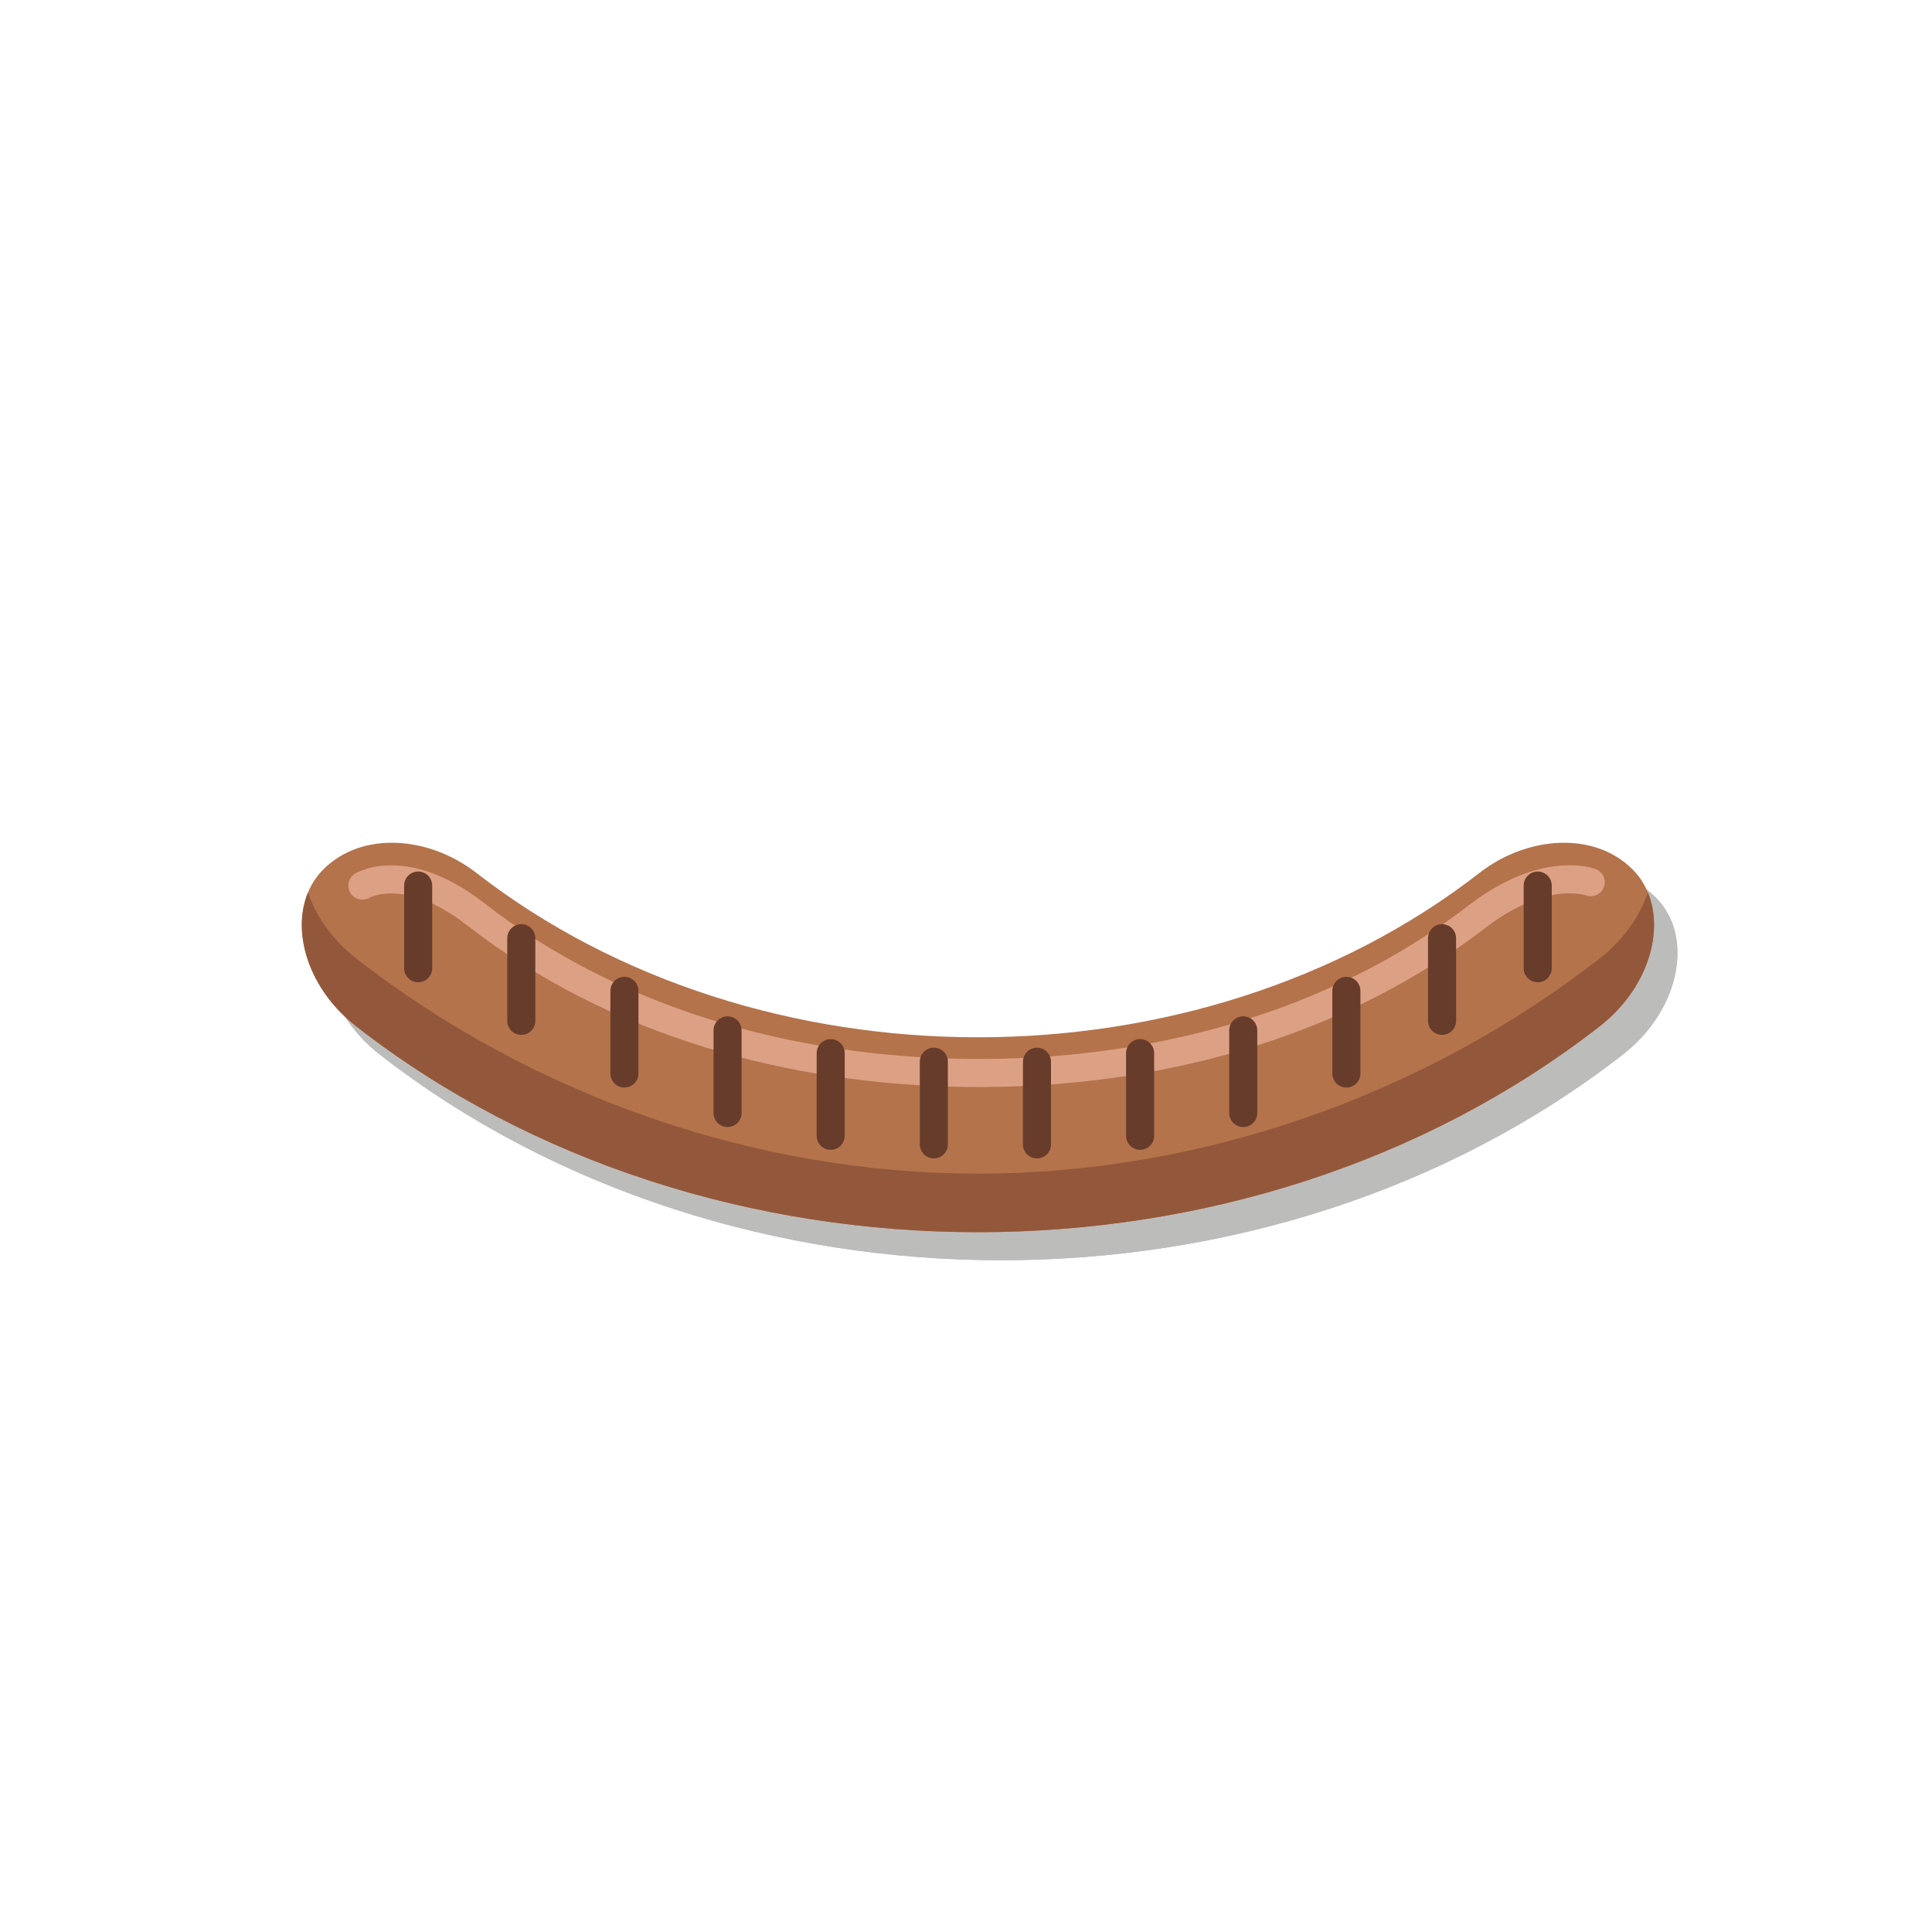 <?xml version="1.0" encoding="utf-8"?>
<!-- Generator: Adobe Illustrator 16.0.0, SVG Export Plug-In . SVG Version: 6.00 Build 0)  -->
<!DOCTYPE svg PUBLIC "-//W3C//DTD SVG 1.1//EN" "http://www.w3.org/Graphics/SVG/1.1/DTD/svg11.dtd">
<svg version="1.1" id="Ebene_1" xmlns="http://www.w3.org/2000/svg" xmlns:xlink="http://www.w3.org/1999/xlink" x="0px" y="0px"
	 width="450px" height="450px" viewBox="0 0 450 450" enable-background="new 0 0 450 450" xml:space="preserve">
<g>
	<g opacity="0.3">
		<path fill="#1D1D1B" d="M80.824,208.964c8.918-8.841,24.404-7.743,35.499,0.824c65.759,51.14,168.045,51.14,233.807,0
			c11.088-8.566,26.581-9.665,35.499-0.824l0,0c8.903,8.791,5.962,26.113-7.671,36.693c-82.092,63.839-207.371,63.839-289.464,0
			C74.86,235.074,71.924,217.754,80.824,208.964"/>
		<path fill="none" stroke="#1D1D1B" stroke-width="6.536" stroke-linecap="round" stroke-miterlimit="10" d="M89.85,212.81
			c0,0,10.063-6.088,26.473,6.725c32.208,25.047,73.177,36.398,114.326,36.909c42.869,0.535,85.93-10.818,119.481-36.909
			c15.509-11.555,25.82-7.515,25.82-7.515"/>
		<path fill="none" stroke="#1D1D1B" stroke-width="4.28" stroke-linecap="round" stroke-miterlimit="10" d="M80.824,208.964"/>
		<path fill="none" stroke="#1D1D1B" stroke-width="4.28" stroke-linecap="round" stroke-miterlimit="10" d="M385.629,208.964"/>
		<path fill="#1D1D1B" d="M377.958,229.844c-41.025,31.902-92.832,50.04-144.646,50.058
			c-51.873,0.017-103.749-18.121-144.818-50.058c-5.609-4.354-9.405-9.85-11.313-15.422c-3.857,9.323,0.12,22.547,11.313,31.235
			c82.093,63.839,207.372,63.839,289.464,0c11.189-8.687,15.172-21.912,11.313-31.235
			C387.363,219.994,383.569,225.49,377.958,229.844z"/>
		
			<line fill="none" stroke="#1D1D1B" stroke-width="6.536" stroke-linecap="round" stroke-miterlimit="10" x1="126.865" y1="225.062" x2="126.865" y2="244.314"/>
		
			<line fill="none" stroke="#1D1D1B" stroke-width="6.536" stroke-linecap="round" stroke-miterlimit="10" x1="341.326" y1="225.062" x2="341.326" y2="244.314"/>
		
			<line fill="none" stroke="#1D1D1B" stroke-width="6.536" stroke-linecap="round" stroke-miterlimit="10" x1="150.887" y1="237.323" x2="150.887" y2="256.578"/>
		
			<line fill="none" stroke="#1D1D1B" stroke-width="6.536" stroke-linecap="round" stroke-miterlimit="10" x1="102.844" y1="212.798" x2="102.844" y2="232.052"/>
		
			<line fill="none" stroke="#1D1D1B" stroke-width="6.536" stroke-linecap="round" stroke-miterlimit="10" x1="174.909" y1="246.524" x2="174.909" y2="265.777"/>
		
			<line fill="none" stroke="#1D1D1B" stroke-width="6.536" stroke-linecap="round" stroke-miterlimit="10" x1="198.932" y1="251.833" x2="198.932" y2="271.086"/>
		
			<line fill="none" stroke="#1D1D1B" stroke-width="6.536" stroke-linecap="round" stroke-miterlimit="10" x1="222.954" y1="253.829" x2="222.954" y2="273.083"/>
		
			<line fill="none" stroke="#1D1D1B" stroke-width="6.536" stroke-linecap="round" stroke-miterlimit="10" x1="246.977" y1="253.83" x2="246.977" y2="273.083"/>
		
			<line fill="none" stroke="#1D1D1B" stroke-width="6.536" stroke-linecap="round" stroke-miterlimit="10" x1="270.997" y1="251.833" x2="270.997" y2="271.086"/>
		
			<line fill="none" stroke="#1D1D1B" stroke-width="6.536" stroke-linecap="round" stroke-miterlimit="10" x1="295.021" y1="246.524" x2="295.021" y2="265.777"/>
		
			<line fill="none" stroke="#1D1D1B" stroke-width="6.536" stroke-linecap="round" stroke-miterlimit="10" x1="319.044" y1="237.323" x2="319.044" y2="256.578"/>
		
			<line fill="none" stroke="#1D1D1B" stroke-width="6.536" stroke-linecap="round" stroke-miterlimit="10" x1="363.61" y1="212.798" x2="363.61" y2="232.052"/>
	</g>
	<g>
		<g>
			<g>
				<g>
					<g>
						<path fill="#B4734B" d="M75.378,202.427c8.918-8.841,24.404-7.743,35.499,0.824c65.759,51.14,168.046,51.14,233.808,0
							c11.088-8.566,26.581-9.665,35.499-0.824l0,0c8.903,8.791,5.962,26.113-7.671,36.693c-82.092,63.839-207.371,63.839-289.464,0
							C69.413,228.538,66.477,211.218,75.378,202.427"/>
						<path fill="none" stroke="#DCA184" stroke-width="6.536" stroke-linecap="round" stroke-miterlimit="10" d="M84.404,206.274
							c0,0,10.063-6.088,26.473,6.725c32.208,25.047,73.177,36.398,114.326,36.909c42.87,0.535,85.93-10.818,119.482-36.909
							c15.509-11.555,25.82-7.515,25.82-7.515"/>
						<path fill="none" stroke="#50392C" stroke-width="4.28" stroke-linecap="round" stroke-miterlimit="10" d="M75.378,202.427"
							/>
						<path fill="none" stroke="#50392C" stroke-width="4.28" stroke-linecap="round" stroke-miterlimit="10" d="M380.183,202.427
							"/>
						<path fill="#93583B" d="M372.512,223.307c-41.025,31.902-92.832,50.04-144.646,50.058
							c-51.873,0.017-103.75-18.121-144.819-50.058c-5.609-4.354-9.405-9.85-11.313-15.422c-3.857,9.323,0.12,22.547,11.313,31.235
							c82.093,63.839,207.373,63.839,289.464,0c11.189-8.687,15.172-21.912,11.313-31.235
							C381.916,213.458,378.122,218.953,372.512,223.307z"/>
					</g>
				</g>
			</g>
			<g>
				
					<line fill="none" stroke="#673C2B" stroke-width="6.536" stroke-linecap="round" stroke-miterlimit="10" x1="121.418" y1="218.526" x2="121.418" y2="237.778"/>
				
					<line fill="none" stroke="#673C2B" stroke-width="6.536" stroke-linecap="round" stroke-miterlimit="10" x1="335.88" y1="218.526" x2="335.88" y2="237.778"/>
				
					<line fill="none" stroke="#673C2B" stroke-width="6.536" stroke-linecap="round" stroke-miterlimit="10" x1="145.441" y1="230.787" x2="145.441" y2="250.042"/>
				
					<line fill="none" stroke="#673C2B" stroke-width="6.536" stroke-linecap="round" stroke-miterlimit="10" x1="97.398" y1="206.261" x2="97.398" y2="225.515"/>
				
					<line fill="none" stroke="#673C2B" stroke-width="6.536" stroke-linecap="round" stroke-miterlimit="10" x1="169.462" y1="239.988" x2="169.462" y2="259.241"/>
				
					<line fill="none" stroke="#673C2B" stroke-width="6.536" stroke-linecap="round" stroke-miterlimit="10" x1="193.485" y1="245.297" x2="193.485" y2="264.55"/>
				
					<line fill="none" stroke="#673C2B" stroke-width="6.536" stroke-linecap="round" stroke-miterlimit="10" x1="217.508" y1="247.293" x2="217.508" y2="266.547"/>
				
					<line fill="none" stroke="#673C2B" stroke-width="6.536" stroke-linecap="round" stroke-miterlimit="10" x1="241.531" y1="247.294" x2="241.531" y2="266.547"/>
				
					<line fill="none" stroke="#673C2B" stroke-width="6.536" stroke-linecap="round" stroke-miterlimit="10" x1="265.551" y1="245.297" x2="265.551" y2="264.55"/>
				
					<line fill="none" stroke="#673C2B" stroke-width="6.536" stroke-linecap="round" stroke-miterlimit="10" x1="289.574" y1="239.988" x2="289.574" y2="259.241"/>
				
					<line fill="none" stroke="#673C2B" stroke-width="6.536" stroke-linecap="round" stroke-miterlimit="10" x1="313.598" y1="230.787" x2="313.598" y2="250.042"/>
				
					<line fill="none" stroke="#673C2B" stroke-width="6.536" stroke-linecap="round" stroke-miterlimit="10" x1="358.163" y1="206.261" x2="358.163" y2="225.515"/>
			</g>
		</g>
	</g>
</g>
</svg>
